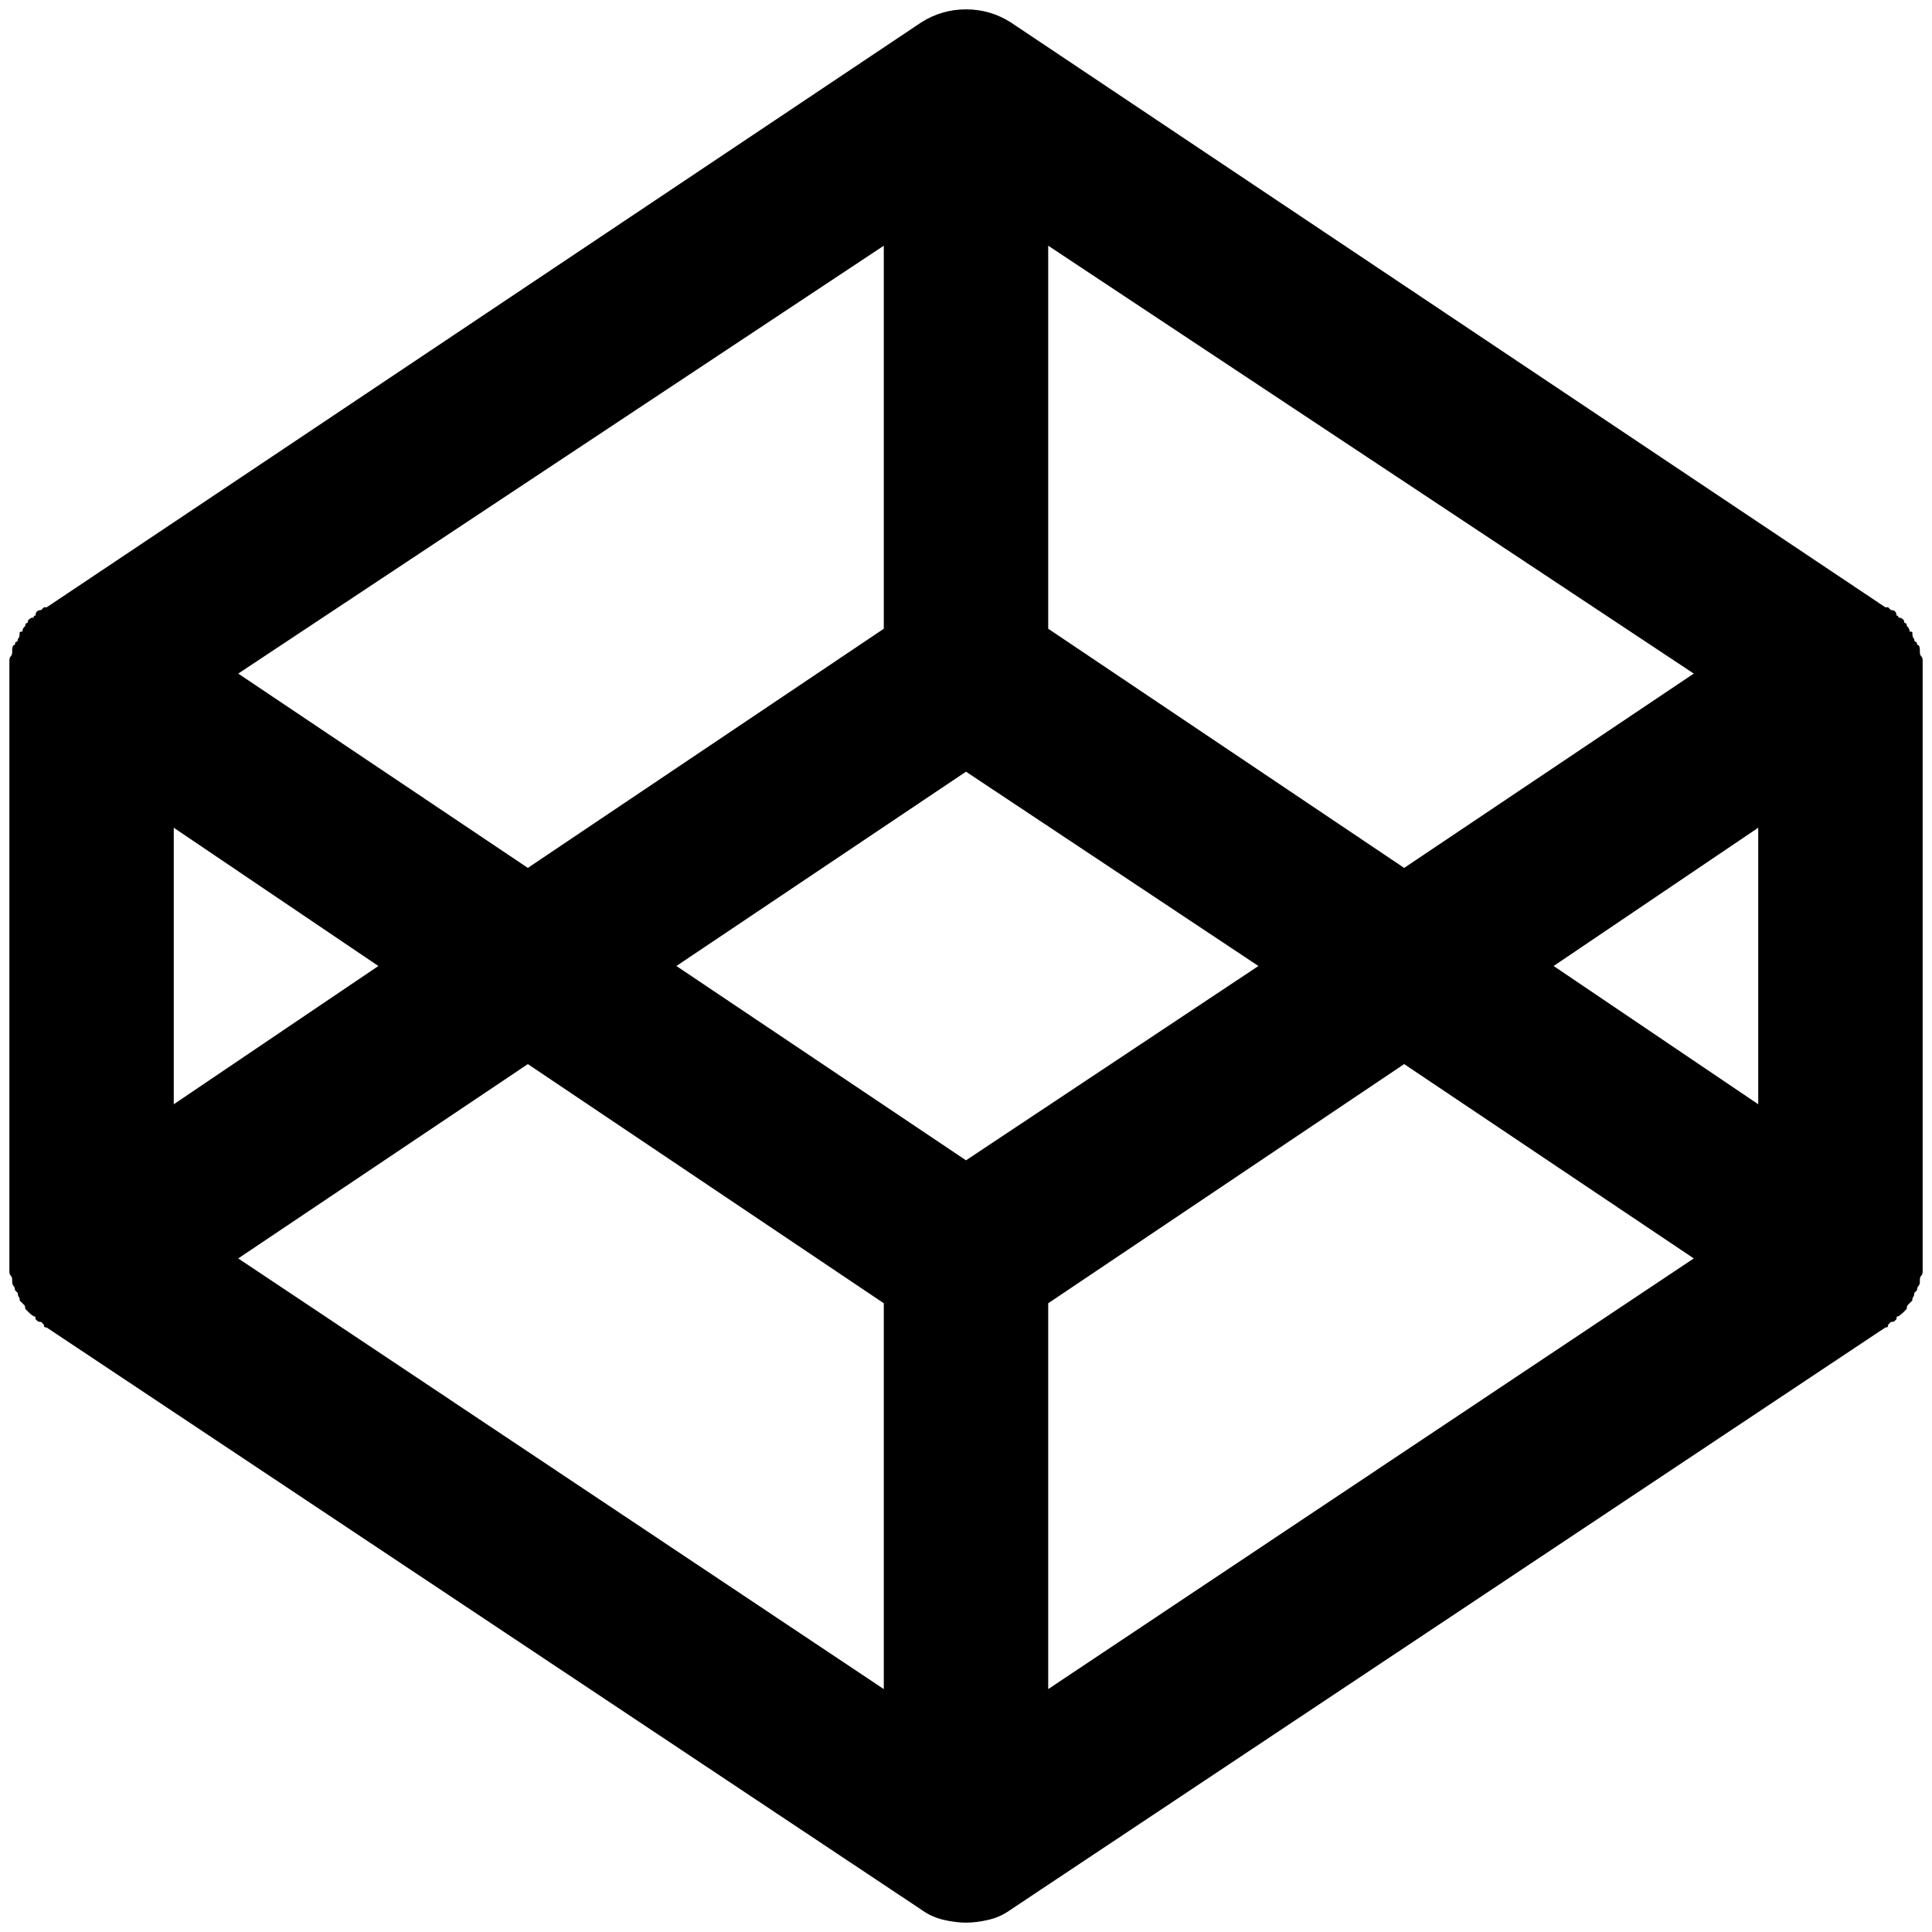 <?xml version="1.0" standalone="no"?>
<!DOCTYPE svg PUBLIC "-//W3C//DTD SVG 1.1//EN" "http://www.w3.org/Graphics/SVG/1.1/DTD/svg11.dtd" >
<svg xmlns="http://www.w3.org/2000/svg" xmlns:xlink="http://www.w3.org/1999/xlink" version="1.1" width="2048" height="2048" viewBox="-10 0 2068 2048">
   <path fill="currentColor"
d="M2048 697q0 -3 -1.5 -4.5t-1.5 -4.5v-1v-1q0 -3 -1 -5l-2 -1q0 -3 -1.5 -3t-1.5 -3l-1 -1q-1 -2 -1 -5v-1q0 -1 -3 -1q0 -3 -2 -5l-1 -1q0 -3 -1.5 -3t-1.5 -3l-1 -1q-2 -2 -5 -2q0 -2 -1 -2h-1q0 -3 -1.5 -4.5t-4.5 -1.5l-2 -2l-1 -1h-3l-936 -626q-22 -14 -48 -14
t-48 14l-936 626h-3l-1 1l-2 2q-3 0 -4.5 1.5t-1.5 4.5h-1q-1 0 -1 2q-3 0 -5 2l-1 1q0 3 -1.5 3t-1.5 3l-1 1q-2 2 -2 5q-3 0 -3 1v1q0 3 -1 5l-1 1q0 3 -1.5 3t-1.5 3l-2 1q-1 2 -1 5v1v1q0 3 -1.5 4.5t-1.5 4.5v1v2v5v6v626v6v5v2v1q0 3 1.5 4.5t1.5 4.5v1v1q0 3 1.5 4.5
t1.5 4.5l1 1l2 2q0 3 1 4l1 2v2l3 3l2 2q1 1 1 4l1 1l2 2l1 1q2 2 5 4h1q1 0 1 3l2 2q1 1 4 1l2 2l1 1v1q0 2 3 2l936 623q11 8 24 11t24 3t24 -3t24 -11l936 -623q3 0 3 -2v-1l1 -1l2 -2q3 0 4 -1l2 -2q0 -3 1 -3h1q3 -2 5 -4l1 -1l2 -2l1 -1q0 -3 1 -4l2 -2l3 -3v-2l1 -2
q1 -1 1 -4l2 -2l1 -1q0 -3 1.5 -4.5t1.5 -4.5v-1v-1q0 -3 1.5 -4.5t1.5 -4.5v-1v-2v-5v-6v-626v-6v-5v-2v-1zM1024 1232l-310 -208l310 -208l313 208zM936 663l-381 256l-310 -208l691 -458v410zM395 1024l-219 148v-296zM555 1129l381 256v413l-691 -461zM1112 1385
l381 -256l310 208l-691 461v-413zM1653 1024l219 -148v296zM1493 919l-381 -256v-410l691 458z" />
</svg>
